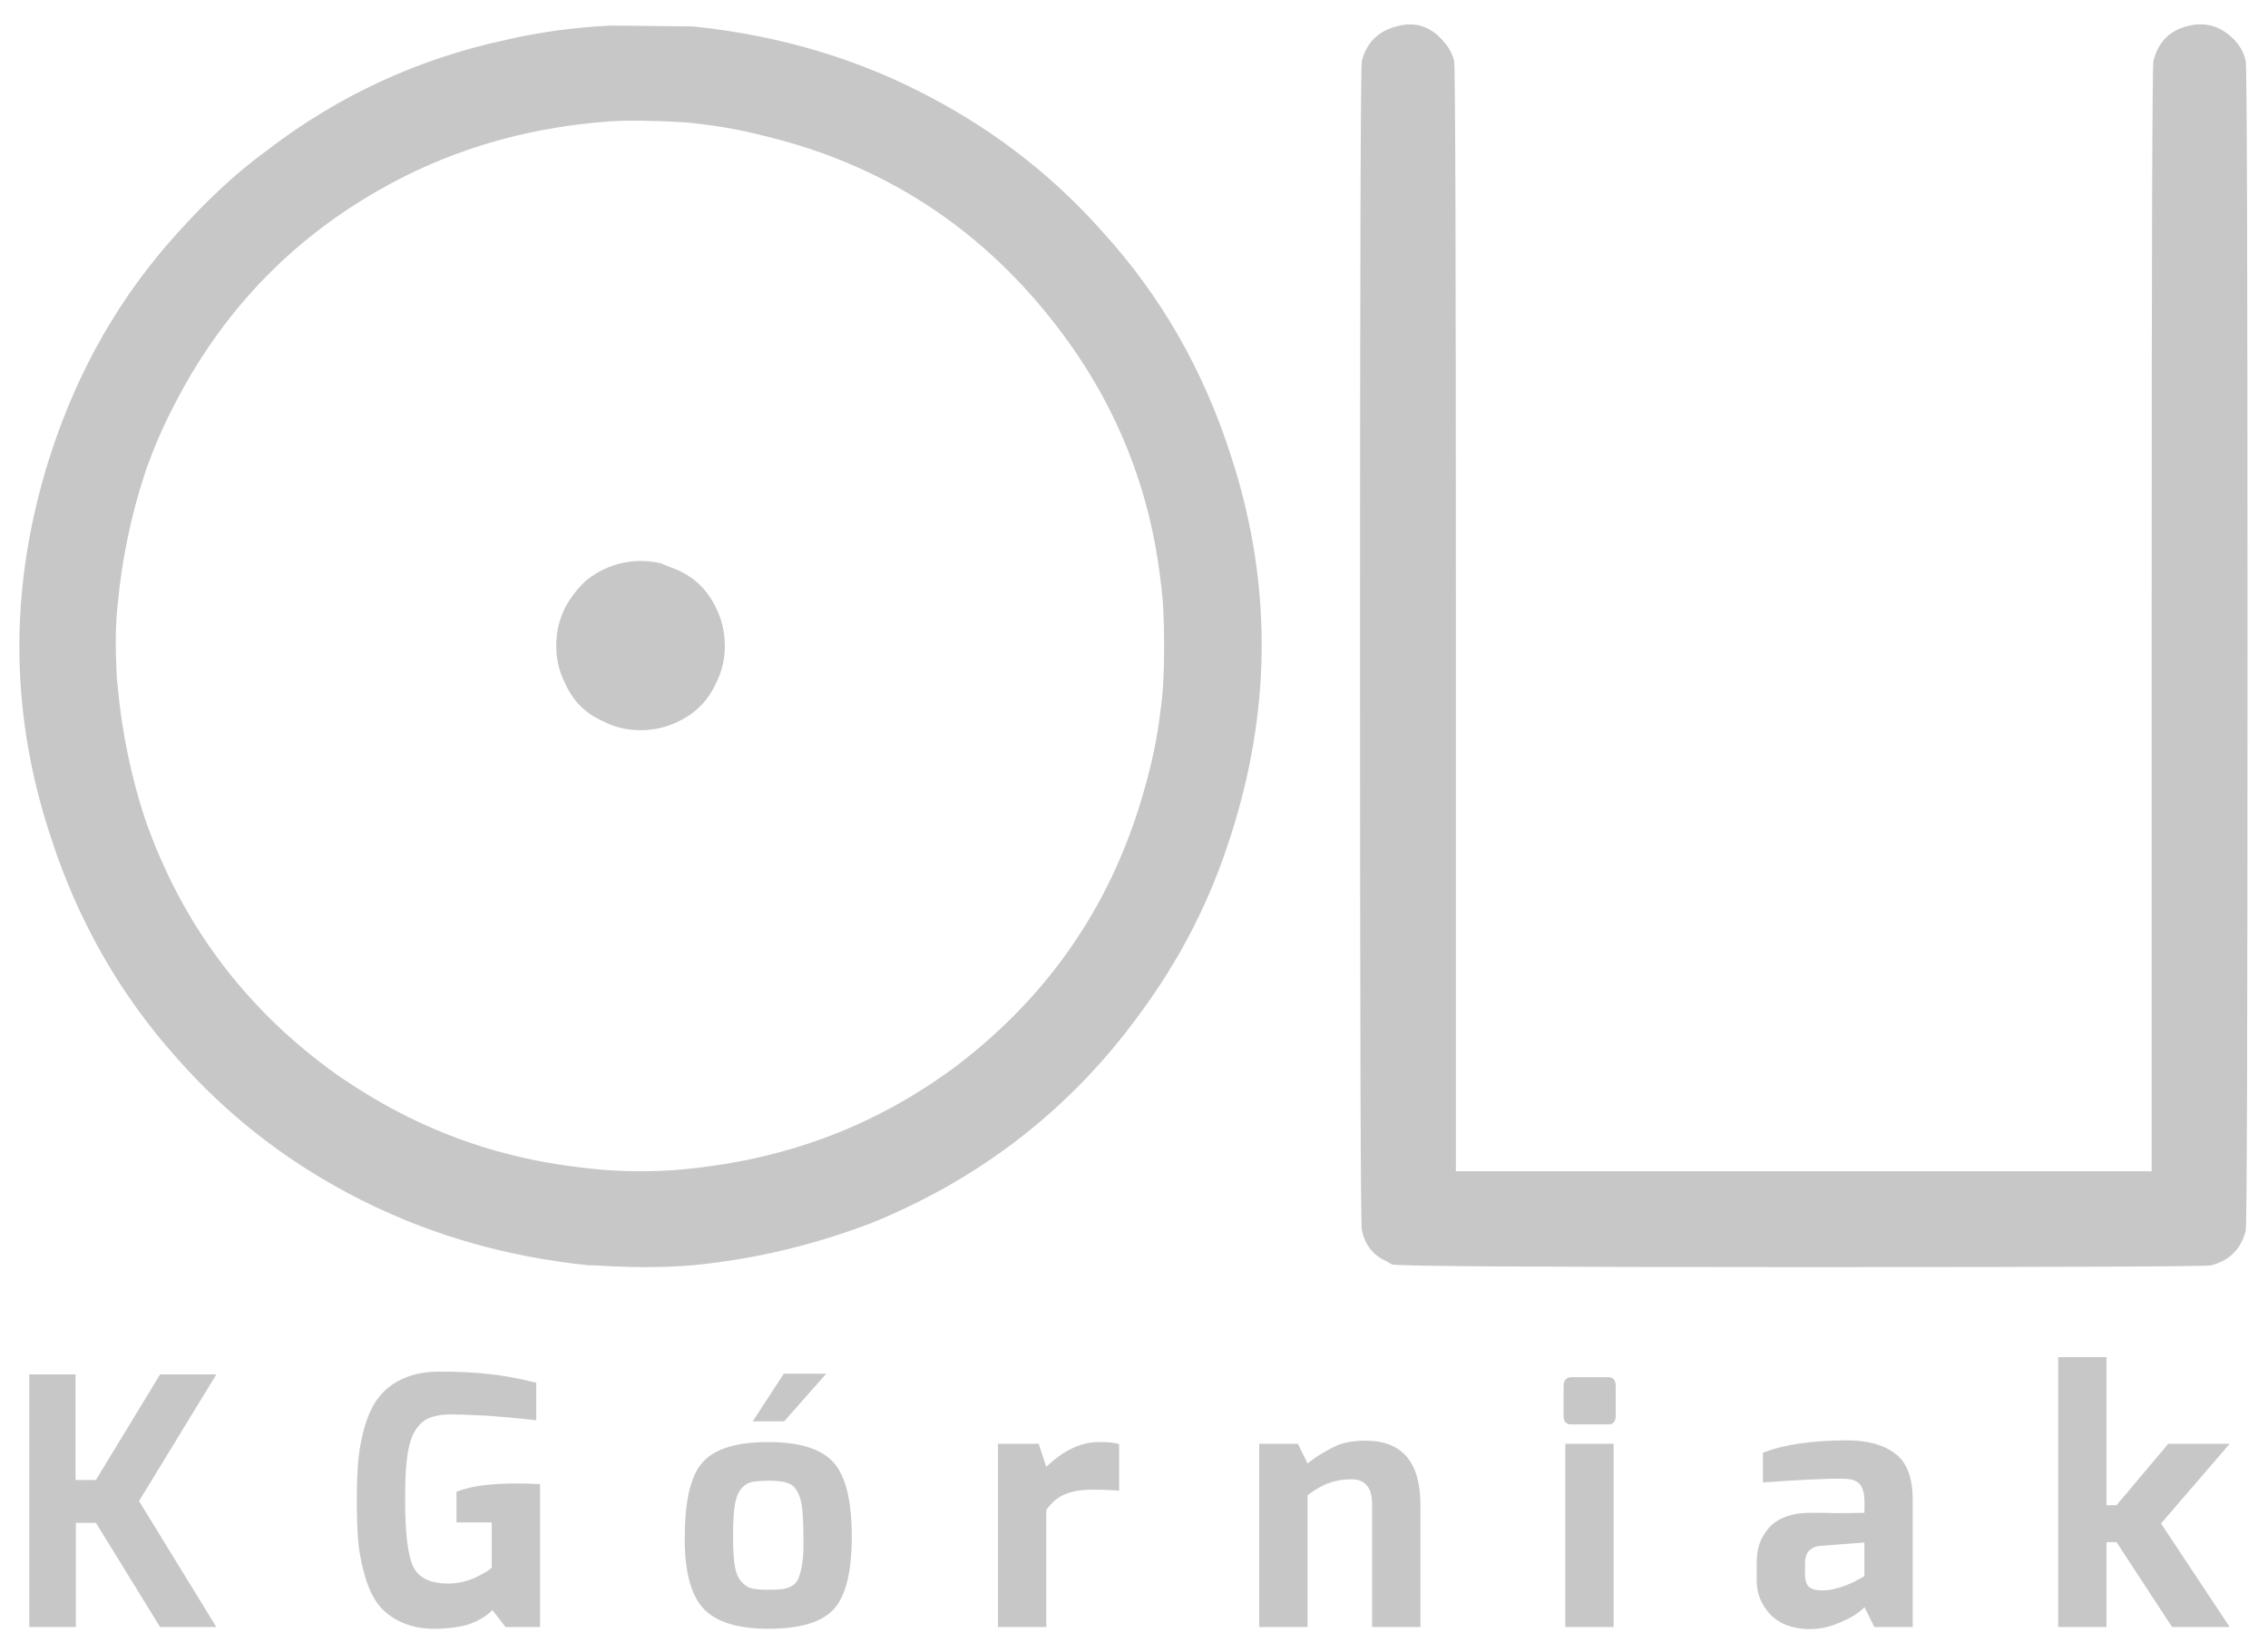 <svg width="92" height="67" viewBox="0 0 92 67" fill="none" xmlns="http://www.w3.org/2000/svg">
<path d="M24.795 1.036L28.107 1.072C31.635 1.432 34.875 2.404 37.827 3.988C40.491 5.404 42.807 7.228 44.775 9.46C47.103 12.028 48.819 15.028 49.923 18.46C51.483 23.212 51.591 28 50.247 32.824C50.151 33.184 50.043 33.544 49.923 33.904C49.107 36.496 47.883 38.896 46.251 41.104C43.467 44.944 39.843 47.776 35.379 49.6C33.003 50.512 30.567 51.088 28.071 51.328C26.895 51.424 25.575 51.424 24.111 51.328C24.039 51.328 23.967 51.328 23.895 51.328C20.367 50.968 17.115 49.996 14.139 48.412C11.475 46.996 9.159 45.172 7.191 42.94C4.863 40.348 3.147 37.336 2.043 33.904C0.483 29.176 0.375 24.388 1.719 19.54C1.815 19.18 1.923 18.82 2.043 18.46C3.147 15.028 4.863 12.028 7.191 9.46C8.415 8.092 9.639 6.964 10.863 6.076C13.743 3.868 16.971 2.38 20.547 1.612C21.891 1.3 23.307 1.108 24.795 1.036ZM27.747 4.96C26.499 4.888 25.491 4.876 24.723 4.924C21.747 5.14 18.999 5.872 16.479 7.12C12.399 9.16 9.303 12.184 7.191 16.192C6.663 17.176 6.219 18.196 5.859 19.252C5.307 20.956 4.947 22.696 4.779 24.472C4.683 25.24 4.671 26.272 4.743 27.568C4.767 27.712 4.779 27.82 4.779 27.892C4.947 29.692 5.307 31.444 5.859 33.148C7.347 37.468 9.963 40.96 13.707 43.624C14.163 43.936 14.631 44.236 15.111 44.524C17.655 46.036 20.403 46.972 23.355 47.332C25.107 47.572 26.859 47.572 28.611 47.332C32.379 46.852 35.763 45.496 38.763 43.264C42.627 40.336 45.195 36.532 46.467 31.852C46.755 30.844 46.959 29.824 47.079 28.792C47.175 28.168 47.223 27.304 47.223 26.2C47.223 25.096 47.175 24.22 47.079 23.572C46.647 19.828 45.291 16.444 43.011 13.42C39.915 9.316 35.895 6.676 30.951 5.5C29.919 5.236 28.851 5.056 27.747 4.96ZM25.587 22.78C25.995 22.732 26.403 22.756 26.811 22.852C26.859 22.876 27.099 22.972 27.531 23.14C28.203 23.452 28.707 23.956 29.043 24.652C29.283 25.132 29.403 25.648 29.403 26.2C29.403 26.752 29.283 27.256 29.043 27.712C28.731 28.408 28.227 28.924 27.531 29.26C27.051 29.5 26.535 29.62 25.983 29.62C25.431 29.62 24.927 29.5 24.471 29.26C23.751 28.948 23.235 28.432 22.923 27.712C22.683 27.256 22.563 26.752 22.563 26.2C22.563 25.648 22.683 25.132 22.923 24.652C23.139 24.244 23.427 23.872 23.787 23.536C24.339 23.104 24.939 22.852 25.587 22.78ZM56.645 1.072C57.413 0.856 58.062 1.072 58.59 1.72C58.782 1.936 58.913 2.188 58.986 2.476C59.033 2.62 59.057 10.168 59.057 25.12V47.512H73.169H87.281V25.12C87.281 10.168 87.305 2.62 87.353 2.476C87.546 1.684 88.037 1.204 88.829 1.036C89.501 0.892 90.09 1.072 90.594 1.576C90.858 1.84 91.025 2.14 91.097 2.476C91.145 2.62 91.169 10.528 91.169 26.2C91.169 41.872 91.145 49.78 91.097 49.924C90.906 50.668 90.438 51.136 89.694 51.328C89.549 51.376 84.053 51.4 73.206 51.4C62.309 51.4 56.73 51.364 56.465 51.292L56.214 51.148C55.685 50.908 55.361 50.488 55.242 49.888C55.194 49.768 55.169 41.872 55.169 26.2C55.169 10.528 55.194 2.62 55.242 2.476C55.434 1.732 55.901 1.264 56.645 1.072Z" fill="#C7C7C7"/>
<path d="M1.188 66V55.752H3.064V60.036H3.89L6.494 55.752H8.776L5.64 60.89L8.776 66H6.494L3.89 61.772H3.078V66H1.188ZM14.473 60.82C14.473 60.185 14.496 59.625 14.543 59.14C14.599 58.645 14.697 58.174 14.837 57.726C14.986 57.269 15.182 56.895 15.425 56.606C15.677 56.307 15.999 56.074 16.391 55.906C16.792 55.729 17.268 55.64 17.819 55.64C18.612 55.64 19.284 55.673 19.835 55.738C20.395 55.794 21.034 55.911 21.753 56.088V57.614C21.744 57.614 21.664 57.605 21.515 57.586C21.375 57.567 21.183 57.549 20.941 57.53C20.707 57.502 20.451 57.479 20.171 57.46C19.891 57.432 19.578 57.413 19.233 57.404C18.897 57.385 18.579 57.376 18.281 57.376C18.02 57.376 17.791 57.404 17.595 57.46C17.408 57.507 17.245 57.591 17.105 57.712C16.974 57.833 16.862 57.983 16.769 58.16C16.685 58.328 16.615 58.552 16.559 58.832C16.512 59.103 16.48 59.397 16.461 59.714C16.442 60.022 16.433 60.4 16.433 60.848C16.433 62.201 16.545 63.107 16.769 63.564C16.993 64.012 17.464 64.236 18.183 64.236C18.36 64.236 18.542 64.217 18.729 64.18C18.916 64.133 19.079 64.082 19.219 64.026C19.359 63.961 19.485 63.895 19.597 63.83C19.718 63.765 19.807 63.709 19.863 63.662C19.919 63.615 19.947 63.592 19.947 63.592V61.758H18.519V60.512C19.07 60.288 19.881 60.176 20.955 60.176C21.253 60.176 21.571 60.185 21.907 60.204V66H20.507L19.975 65.314C19.881 65.407 19.788 65.487 19.695 65.552C19.602 65.617 19.489 65.683 19.359 65.748C19.228 65.813 19.088 65.869 18.939 65.916C18.799 65.953 18.631 65.986 18.435 66.014C18.248 66.042 18.038 66.061 17.805 66.07C17.245 66.089 16.759 66.009 16.349 65.832C15.938 65.655 15.611 65.417 15.369 65.118C15.136 64.819 14.949 64.432 14.809 63.956C14.669 63.471 14.575 62.99 14.529 62.514C14.492 62.029 14.473 61.464 14.473 60.82ZM30.534 57.656L31.794 55.724H33.516L31.808 57.656H30.534ZM27.776 62.43C27.776 61.786 27.814 61.249 27.888 60.82C27.963 60.381 28.08 60.008 28.238 59.7C28.397 59.401 28.616 59.163 28.896 58.986C29.41 58.659 30.166 58.496 31.164 58.496C32.443 58.496 33.33 58.776 33.824 59.336C34.31 59.896 34.552 60.895 34.552 62.332C34.552 63.76 34.31 64.74 33.824 65.272C33.348 65.804 32.462 66.07 31.164 66.07C29.895 66.07 29.008 65.785 28.504 65.216C28.019 64.665 27.776 63.737 27.776 62.43ZM29.792 61.156C29.755 61.445 29.736 61.842 29.736 62.346C29.736 62.85 29.76 63.242 29.806 63.522C29.853 63.802 29.942 64.012 30.072 64.152C30.194 64.301 30.334 64.395 30.492 64.432C30.651 64.469 30.866 64.488 31.136 64.488C31.407 64.488 31.612 64.479 31.752 64.46C31.883 64.441 32.014 64.395 32.144 64.32C32.266 64.245 32.354 64.129 32.41 63.97C32.532 63.634 32.592 63.2 32.592 62.668C32.592 62.127 32.583 61.735 32.564 61.492C32.555 61.249 32.527 61.039 32.48 60.862C32.434 60.685 32.378 60.549 32.312 60.456C32.256 60.353 32.172 60.269 32.06 60.204C31.874 60.111 31.598 60.064 31.234 60.064C30.87 60.064 30.604 60.087 30.436 60.134C30.278 60.181 30.138 60.288 30.016 60.456C29.904 60.624 29.83 60.857 29.792 61.156ZM40.482 66V58.566H42.134L42.442 59.504C43.142 58.832 43.852 58.496 44.57 58.496C44.972 58.496 45.247 58.524 45.396 58.58V60.47C45.135 60.442 44.776 60.428 44.318 60.428C43.88 60.428 43.511 60.489 43.212 60.61C42.923 60.722 42.666 60.937 42.442 61.254V66H40.482ZM51.08 66V58.566H52.648L53.04 59.364C53.274 59.187 53.437 59.07 53.53 59.014C53.633 58.949 53.792 58.86 54.006 58.748C54.221 58.627 54.436 58.547 54.65 58.51C54.874 58.463 55.122 58.44 55.392 58.44C56.876 58.44 57.618 59.308 57.618 61.044V66H55.658V61.016C55.658 60.661 55.584 60.405 55.434 60.246C55.294 60.087 55.094 60.008 54.832 60.008C54.571 60.008 54.338 60.036 54.132 60.092C53.936 60.139 53.754 60.209 53.586 60.302C53.428 60.386 53.246 60.503 53.04 60.652V66H51.08ZM63.426 57.46V56.228C63.426 55.985 63.538 55.864 63.762 55.864H65.232C65.437 55.864 65.54 55.985 65.54 56.228V57.46C65.54 57.563 65.512 57.642 65.456 57.698C65.409 57.754 65.334 57.782 65.232 57.782H63.762C63.696 57.782 63.636 57.773 63.58 57.754C63.533 57.726 63.496 57.689 63.468 57.642C63.44 57.586 63.426 57.525 63.426 57.46ZM63.496 66V58.566H65.456V66H63.496ZM71.259 64.11V63.41C71.259 63.121 71.297 62.859 71.371 62.626C71.455 62.393 71.581 62.178 71.749 61.982C71.917 61.786 72.141 61.637 72.421 61.534C72.711 61.422 73.051 61.366 73.443 61.366C73.807 61.366 74.167 61.371 74.521 61.38C74.885 61.38 75.254 61.375 75.627 61.366C75.637 61.058 75.637 60.899 75.627 60.89C75.627 60.694 75.604 60.535 75.557 60.414C75.52 60.293 75.455 60.199 75.361 60.134C75.268 60.069 75.165 60.027 75.053 60.008C74.941 59.989 74.801 59.98 74.633 59.98C74.027 59.98 72.986 60.031 71.511 60.134V58.93C72.342 58.603 73.471 58.435 74.899 58.426C75.758 58.426 76.421 58.608 76.887 58.972C77.354 59.327 77.587 59.943 77.587 60.82V66H76.033L75.627 65.188C75.59 65.253 75.469 65.356 75.263 65.496C75.067 65.627 74.787 65.762 74.423 65.902C74.059 66.033 73.705 66.093 73.359 66.084C72.687 66.065 72.169 65.865 71.805 65.482C71.441 65.09 71.259 64.633 71.259 64.11ZM73.219 63.83C73.219 64.11 73.28 64.297 73.401 64.39C73.523 64.474 73.695 64.516 73.919 64.516C74.031 64.516 74.148 64.507 74.269 64.488C74.391 64.46 74.503 64.432 74.605 64.404C74.717 64.367 74.825 64.329 74.927 64.292C75.03 64.245 75.123 64.203 75.207 64.166C75.291 64.119 75.361 64.082 75.417 64.054C75.483 64.017 75.534 63.989 75.571 63.97C75.609 63.942 75.627 63.928 75.627 63.928V62.57L73.821 62.71C73.7 62.719 73.597 62.752 73.513 62.808C73.429 62.855 73.364 62.915 73.317 62.99C73.28 63.065 73.252 63.139 73.233 63.214C73.224 63.289 73.219 63.373 73.219 63.466V63.83ZM83.489 66V55.052H85.449V61.058H85.855L87.955 58.566H90.447L87.661 61.8L90.447 66H88.109L85.855 62.556H85.449V66H83.489Z" fill="#C7C7C7"/>
</svg>
